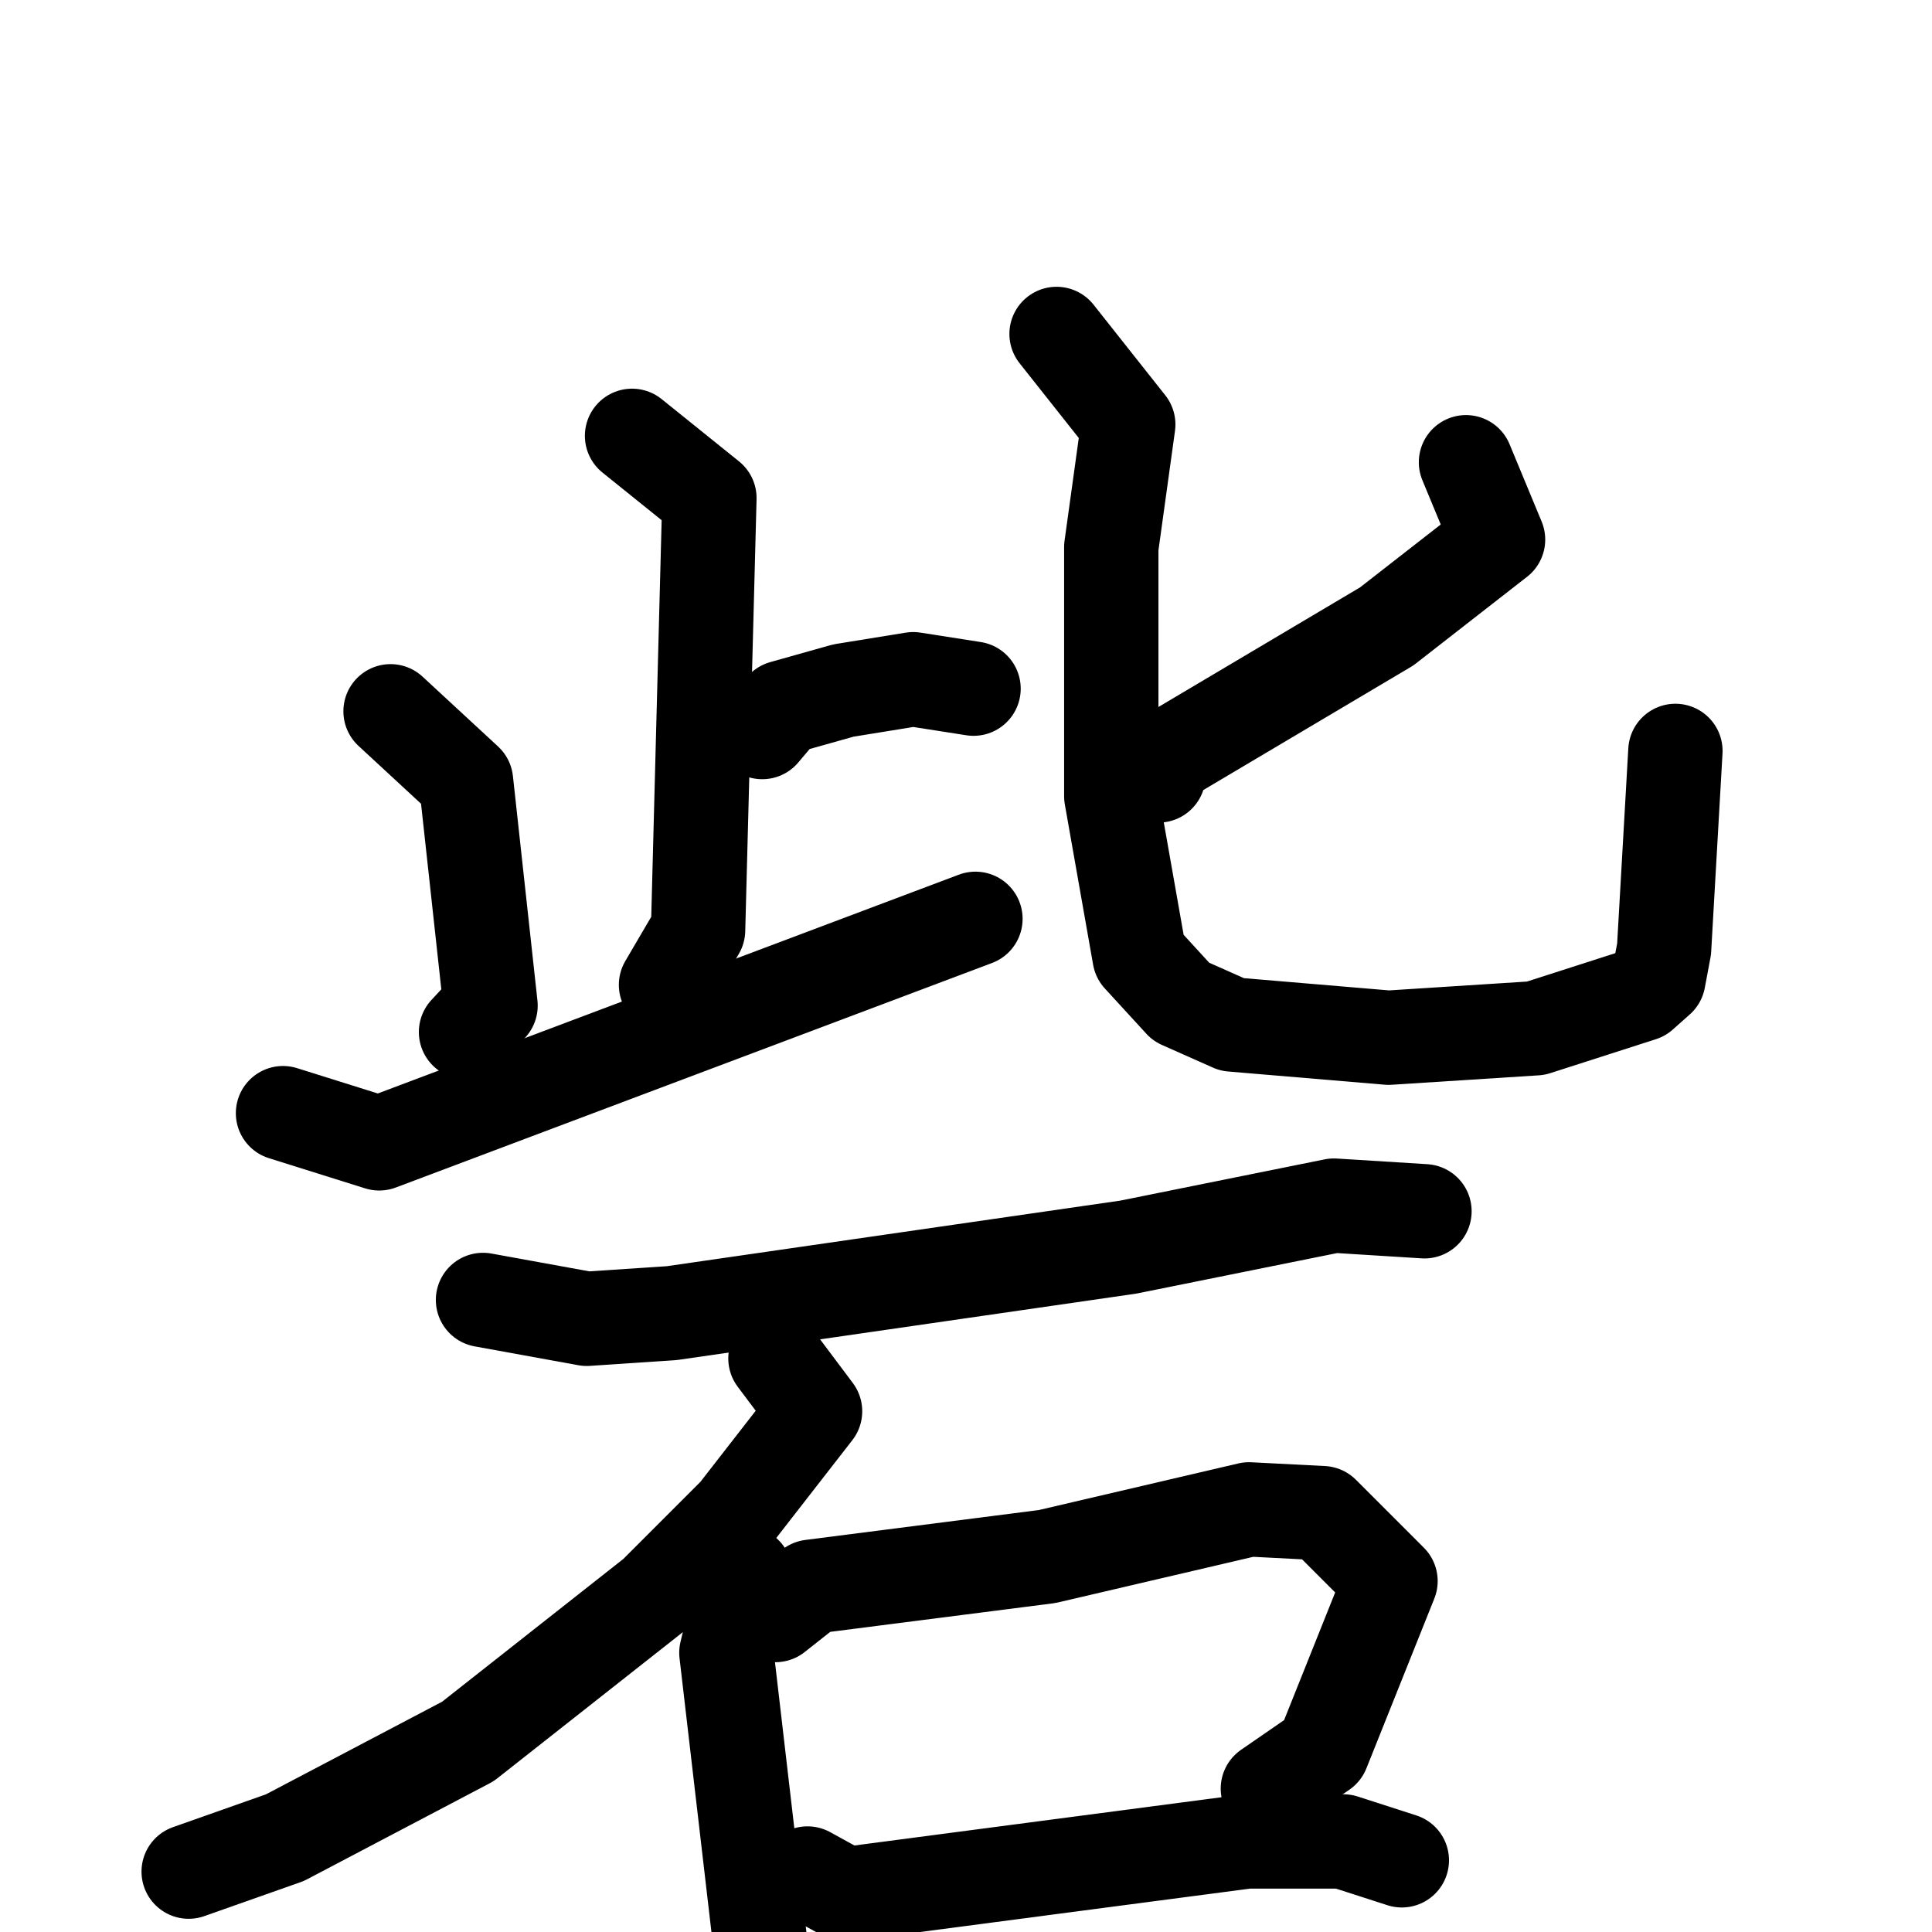 <svg xmlns="http://www.w3.org/2000/svg" viewBox="0 0 1024 1024">
  <g style="fill:none;stroke:#000000;stroke-width:50;stroke-linecap:round;stroke-linejoin:round;" transform="scale(1, 1) translate(0, 0)">
    <path d="M 335.0,231.0 L 376.0,264.0 L 370.0,493.0 L 353.0,522.0"/>
    <path d="M 404.0,388.0 L 415.0,375.0 L 447.0,366.0 L 484.0,360.0 L 516.0,365.0"/>
    <path d="M 207.0,377.0 L 247.0,414.0 L 260.0,533.0 L 247.0,547.0"/>
    <path d="M 150.0,590.0 L 201.0,606.0 L 517.0,487.0"/>
    <path d="M 777.0,245.0 L 794.0,286.0 L 735.0,332.0 L 617.0,402.0 L 614.0,411.0"/>
    <path d="M 560.0,177.0 L 598.0,225.0 L 589.0,290.0 L 589.0,422.0 L 604.0,507.0 L 626.0,531.0 L 653.0,543.0 L 736.0,550.0 L 814.0,545.0 L 870.0,527.0 L 879.0,519.0 L 882.0,503.0 L 888.0,398.0"/>
    <path d="M 256.0,689.0 L 311.0,699.0 L 356.0,696.0 L 598.0,661.0 L 707.0,639.0 L 755.0,642.0"/>
    <path d="M 411.0,720.0 L 432.0,748.0 L 390.0,802.0 L 347.0,845.0 L 248.0,923.0 L 151.0,974.0 L 100.0,992.0"/>
    <path d="M 395.0,834.0 L 385.0,876.0 L 409.0,1082.0"/>
    <path d="M 411.0,856.0 L 430.0,841.0 L 555.0,825.0 L 662.0,800.0 L 701.0,802.0 L 737.0,838.0 L 701.0,928.0 L 672.0,948.0"/>
    <path d="M 428.0,993.0 L 448.0,1004.0 L 661.0,976.0 L 712.0,976.0 L 743.0,986.0"/>
  </g>
</svg>
